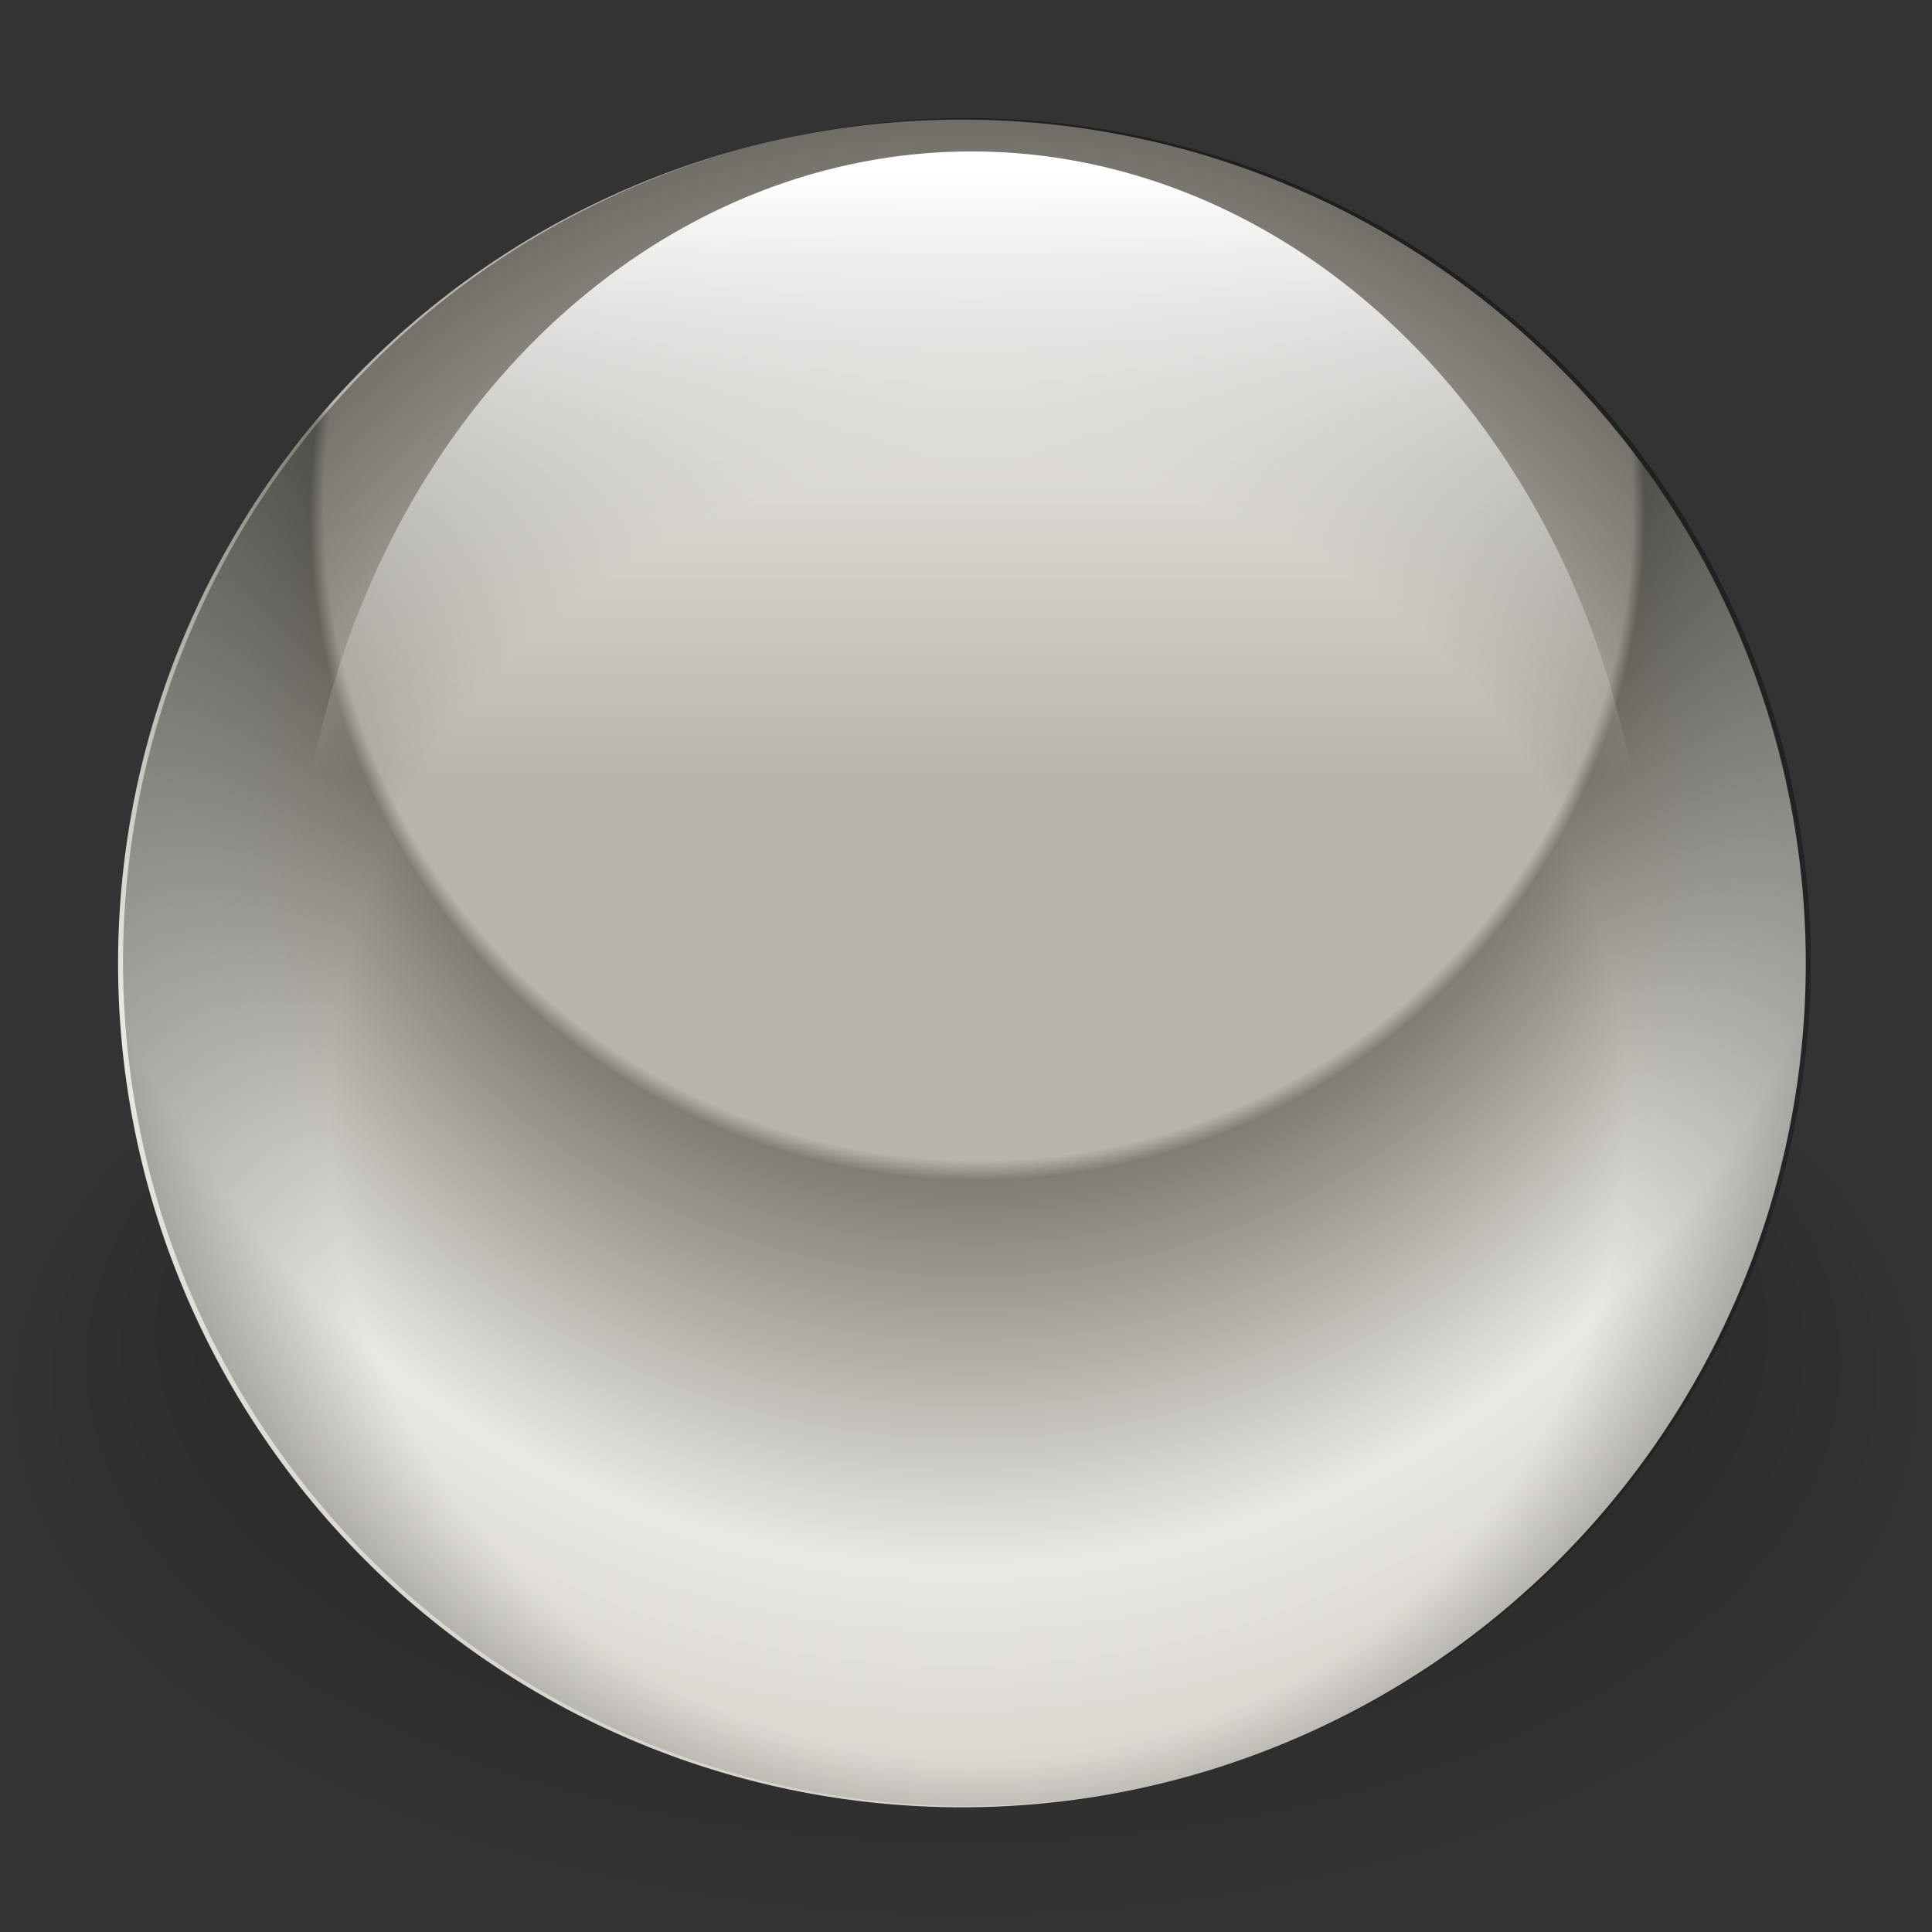 <?xml version="1.0" encoding="UTF-8" standalone="no"?>
<!-- Created with Inkscape (http://www.inkscape.org/) -->
<svg
   xmlns:dc="http://purl.org/dc/elements/1.1/"
   xmlns:cc="http://creativecommons.org/ns#"
   xmlns:rdf="http://www.w3.org/1999/02/22-rdf-syntax-ns#"
   xmlns:svg="http://www.w3.org/2000/svg"
   xmlns="http://www.w3.org/2000/svg"
   xmlns:xlink="http://www.w3.org/1999/xlink"
   xmlns:sodipodi="http://sodipodi.sourceforge.net/DTD/sodipodi-0.dtd"
   xmlns:inkscape="http://www.inkscape.org/namespaces/inkscape"
   height="64"
   id="svg1"
   inkscape:version="0.46"
   sodipodi:docbase="/home/andy/Desktop/etiquette-icons-0.4/scalable/actions"
   sodipodi:docname="empty_button.svg"
   sodipodi:version="0.32"
   width="64"
   inkscape:output_extension="org.inkscape.output.svg.inkscape"
   version="1.0">
  <rect width="100%" height="100%" fill="#333333" stroke="none"/>
  <defs
     id="defs3">
    <inkscape:perspective
       sodipodi:type="inkscape:persp3d"
       inkscape:vp_x="0 : 80 : 1"
       inkscape:vp_y="0 : 1000 : 0"
       inkscape:vp_z="160 : 80 : 1"
       inkscape:persp3d-origin="80 : 53.333333 : 1"
       id="perspective58" />
    <linearGradient
       id="linearGradient1416">
      <stop
         id="stop1417"
         offset="0"
         style="stop-color:#000000;stop-opacity:0;" />
      <stop
         id="stop1419"
         offset="0.5"
         style="stop-color:#000000;stop-opacity:0;" />
      <stop
         id="stop1418"
         offset="1"
         style="stop-color:#000000;stop-opacity:1;" />
    </linearGradient>
    <linearGradient
       id="linearGradient1397">
      <stop
         id="stop1398"
         offset="0"
         style="stop-color:#000000;stop-opacity:0.537;" />
      <stop
         id="stop1400"
         offset="0.5"
         style="stop-color:#ffffff;stop-opacity:0.267;" />
      <stop
         id="stop1401"
         offset="0.75"
         style="stop-color:#000000;stop-opacity:0.133;" />
      <stop
         id="stop1399"
         offset="1"
         style="stop-color:#000000;stop-opacity:0;" />
    </linearGradient>
    <linearGradient
       id="linearGradient896">
      <stop
         id="stop897"
         offset="0"
         style="stop-color:#e2d9a9;stop-opacity:1;" />
      <stop
         id="stop898"
         offset="1"
         style="stop-color:#857c4d;stop-opacity:1;" />
    </linearGradient>
    <linearGradient
       id="linearGradient893">
      <stop
         id="stop894"
         offset="0"
         style="stop-color:#000000;stop-opacity:0.271;" />
      <stop
         id="stop895"
         offset="1"
         style="stop-color:#000000;stop-opacity:0;" />
    </linearGradient>
    <linearGradient
       id="linearGradient841">
      <stop
         id="stop842"
         offset="0"
         style="stop-color:#bab5ab;stop-opacity:1;" />
      <stop
         id="stop844"
         offset="0.504"
         style="stop-color:#bab5ab;stop-opacity:1;" />
      <stop
         id="stop845"
         offset="0.514"
         style="stop-color:#807d74;stop-opacity:1;" />
      <stop
         id="stop846"
         offset="0.705"
         style="stop-color:#eae8e3;stop-opacity:1;" />
      <stop
         id="stop843"
         offset="1"
         style="stop-color:#bab5ab;stop-opacity:1;" />
    </linearGradient>
    <linearGradient
       id="linearGradient836">
      <stop
         id="stop837"
         offset="0"
         style="stop-color:#ffffff;stop-opacity:0;" />
      <stop
         id="stop838"
         offset="1"
         style="stop-color:#fff;stop-opacity:1;" />
    </linearGradient>
    <linearGradient
       id="linearGradient832">
      <stop
         id="stop833"
         offset="0"
         style="stop-color:#323232;stop-opacity:1;" />
      <stop
         id="stop1430"
         offset="0.5"
         style="stop-color:#000000;stop-opacity:1;" />
      <stop
         id="stop834"
         offset="1"
         style="stop-color:#ffffff;stop-opacity:1;" />
    </linearGradient>
    <linearGradient
       id="linearGradient835"
       x1="86.996"
       x2="149.518"
       xlink:href="#linearGradient832"
       y1="80.781"
       y2="24.763"
       gradientTransform="scale(0.846,1.182)"
       gradientUnits="userSpaceOnUse" />
    <linearGradient
       id="linearGradient839"
       x1="153.841"
       x2="153.841"
       xlink:href="#linearGradient836"
       y1="521.183"
       y2="498.94"
       gradientUnits="userSpaceOnUse" />
    <radialGradient
       cx="100.05"
       cy="483.733"
       fx="100.76"
       fy="461.42"
       id="radialGradient840"
       r="27.352"
       xlink:href="#linearGradient1397"
       gradientUnits="userSpaceOnUse" />
    <linearGradient
       id="linearGradient860"
       x1="-1.9081958e-17"
       x2="1"
       xlink:href="#linearGradient841"
       y1="0.5"
       y2="0.5" />
    <linearGradient
       id="linearGradient863"
       x1="252.476"
       x2="280.873"
       xlink:href="#linearGradient836"
       y1="393.44"
       y2="271.877"
       gradientUnits="userSpaceOnUse"
       gradientTransform="translate(-7.418,-92.147)" />
    <linearGradient
       id="linearGradient891"
       x1="0.125"
       x2="0.829"
       xlink:href="#linearGradient836"
       y1="1.099"
       y2="0.138" />
    <linearGradient
       id="linearGradient892"
       x1="-0.114"
       x2="-0.062"
       xlink:href="#linearGradient896"
       y1="0.247"
       y2="2.546" />
    <linearGradient
       id="linearGradient900"
       x1="0.371"
       x2="0.114"
       xlink:href="#linearGradient836"
       y1="0.639"
       y2="1.042" />
    <linearGradient
       id="linearGradient905"
       x1="1.307"
       x2="1.307"
       xlink:href="#linearGradient893"
       y1="1.777"
       y2="0.117" />
    <linearGradient
       id="linearGradient906"
       x1="-0.423"
       x2="-0.423"
       xlink:href="#linearGradient893"
       y1="1.86"
       y2="0.2" />
    <linearGradient
       id="linearGradient908"
       x1="0.504"
       x2="0.215"
       xlink:href="#linearGradient832"
       y1="0.446"
       y2="1.162" />
    <linearGradient
       id="linearGradient910"
       x1="0.454"
       x2="0.696"
       xlink:href="#linearGradient836"
       y1="0.5"
       y2="-0.079" />
    <linearGradient
       id="linearGradient911"
       x1="1.171"
       x2="-2.276"
       xlink:href="#linearGradient896"
       y1="0.164"
       y2="1.599" />
    <linearGradient
       id="linearGradient912"
       x1="0.672"
       x2="0.25"
       xlink:href="#linearGradient832"
       y1="0.302"
       y2="0.447" />
    <radialGradient
       cx="99.33"
       cy="480.494"
       fx="101.849"
       fy="457.101"
       id="radialGradient1402"
       r="42.109"
       xlink:href="#linearGradient841"
       gradientUnits="userSpaceOnUse" />
    <radialGradient
       cx="99.33"
       cy="481.574"
       fx="101.489"
       fy="495.61"
       id="radialGradient1415"
       r="42.109"
       xlink:href="#linearGradient1416"
       gradientUnits="userSpaceOnUse" />
    <linearGradient
       inkscape:collect="always"
       xlink:href="#linearGradient832"
       id="linearGradient2432"
       gradientUnits="userSpaceOnUse"
       gradientTransform="matrix(-0.846,0,0,1.182,164.208,0)"
       x1="86.996"
       y1="80.781"
       x2="149.518"
       y2="24.763" />
  </defs>
  <sodipodi:namedview
     bordercolor="#666666"
     borderopacity="1.0"
     id="base"
     inkscape:cx="41.901474"
     inkscape:cy="29.904998"
     inkscape:pageopacity="0.0"
     inkscape:pageshadow="2"
     inkscape:window-height="975"
     inkscape:window-width="1399"
     inkscape:window-x="0"
     inkscape:window-y="25"
     inkscape:zoom="6.946534"
     pagecolor="#ffffff"
     showgrid="false"
     inkscape:current-layer="svg1" />
  <path
     d="M 353.914,304.493 C 353.914,368.064 302.319,419.658 238.748,419.658 C 175.177,419.658 123.583,368.064 123.583,304.493 C 123.583,240.921 175.177,189.327 238.748,189.327 C 302.319,189.327 353.914,240.921 353.914,304.493 z"
     id="path862"
     sodipodi:insensitive="true"
     style="fill:url(#linearGradient863);fill-opacity:1;fill-rule:evenodd;stroke:none;stroke-width:1pt" />
  <path
     transform="matrix(-1.17,0,0,0.638,149.053,-262.145)"
     style="fill:url(#radialGradient840);fill-opacity:1;fill-rule:evenodd;stroke-width:3.081;stroke-opacity:0.372"
     sodipodi:type="arc"
     sodipodi:ry="27.35177"
     sodipodi:rx="27.35177"
     sodipodi:cy="483.73325"
     sodipodi:cx="100.0499"
     id="path1395"
     d="M 127.402,483.733 A 27.352,27.352 0 1 1 72.698,483.733 A 27.352,27.352 0 1 1 127.402,483.733 z" />
  <path
     transform="matrix(1.022,0,0,1.022,-70.386,-462.46)"
     style="fill:url(#radialGradient1402);fill-opacity:1;fill-rule:evenodd;stroke-width:3.081;stroke-opacity:0.372"
     sodipodi:type="arc"
     sodipodi:ry="27.35177"
     sodipodi:rx="27.35177"
     sodipodi:cy="483.73325"
     sodipodi:cx="100.0499"
     id="path855"
     d="M 127.402,483.733 A 27.352,27.352 0 1 1 72.698,483.733 A 27.352,27.352 0 1 1 127.402,483.733 z" />
  <path
     transform="matrix(1.022,0,0,1.022,-70.221,-462.503)"
     style="fill:url(#radialGradient1415);fill-opacity:1;fill-rule:evenodd;stroke-width:3.081;stroke-opacity:0.372"
     sodipodi:type="arc"
     sodipodi:ry="27.35177"
     sodipodi:rx="27.35177"
     sodipodi:cy="483.73325"
     sodipodi:cx="100.0499"
     id="path1414"
     d="M 127.402,483.733 A 27.352,27.352 0 1 1 72.698,483.733 A 27.352,27.352 0 1 1 127.402,483.733 z" />
  <path
     transform="matrix(0.76,0,0,0.898,-85.971,-442.303)"
     style="fill:url(#linearGradient839);fill-opacity:1;fill-rule:evenodd;stroke-width:1pt;stroke-opacity:0.372"
     sodipodi:type="arc"
     sodipodi:ry="29.511122"
     sodipodi:rx="29.511122"
     sodipodi:cy="527.64008"
     sodipodi:cx="155.47322"
     id="path856"
     d="M 184.984,527.64 A 29.511,29.511 0 1 1 125.962,527.64 A 29.511,29.511 0 1 1 184.984,527.64 z" />
</svg>
